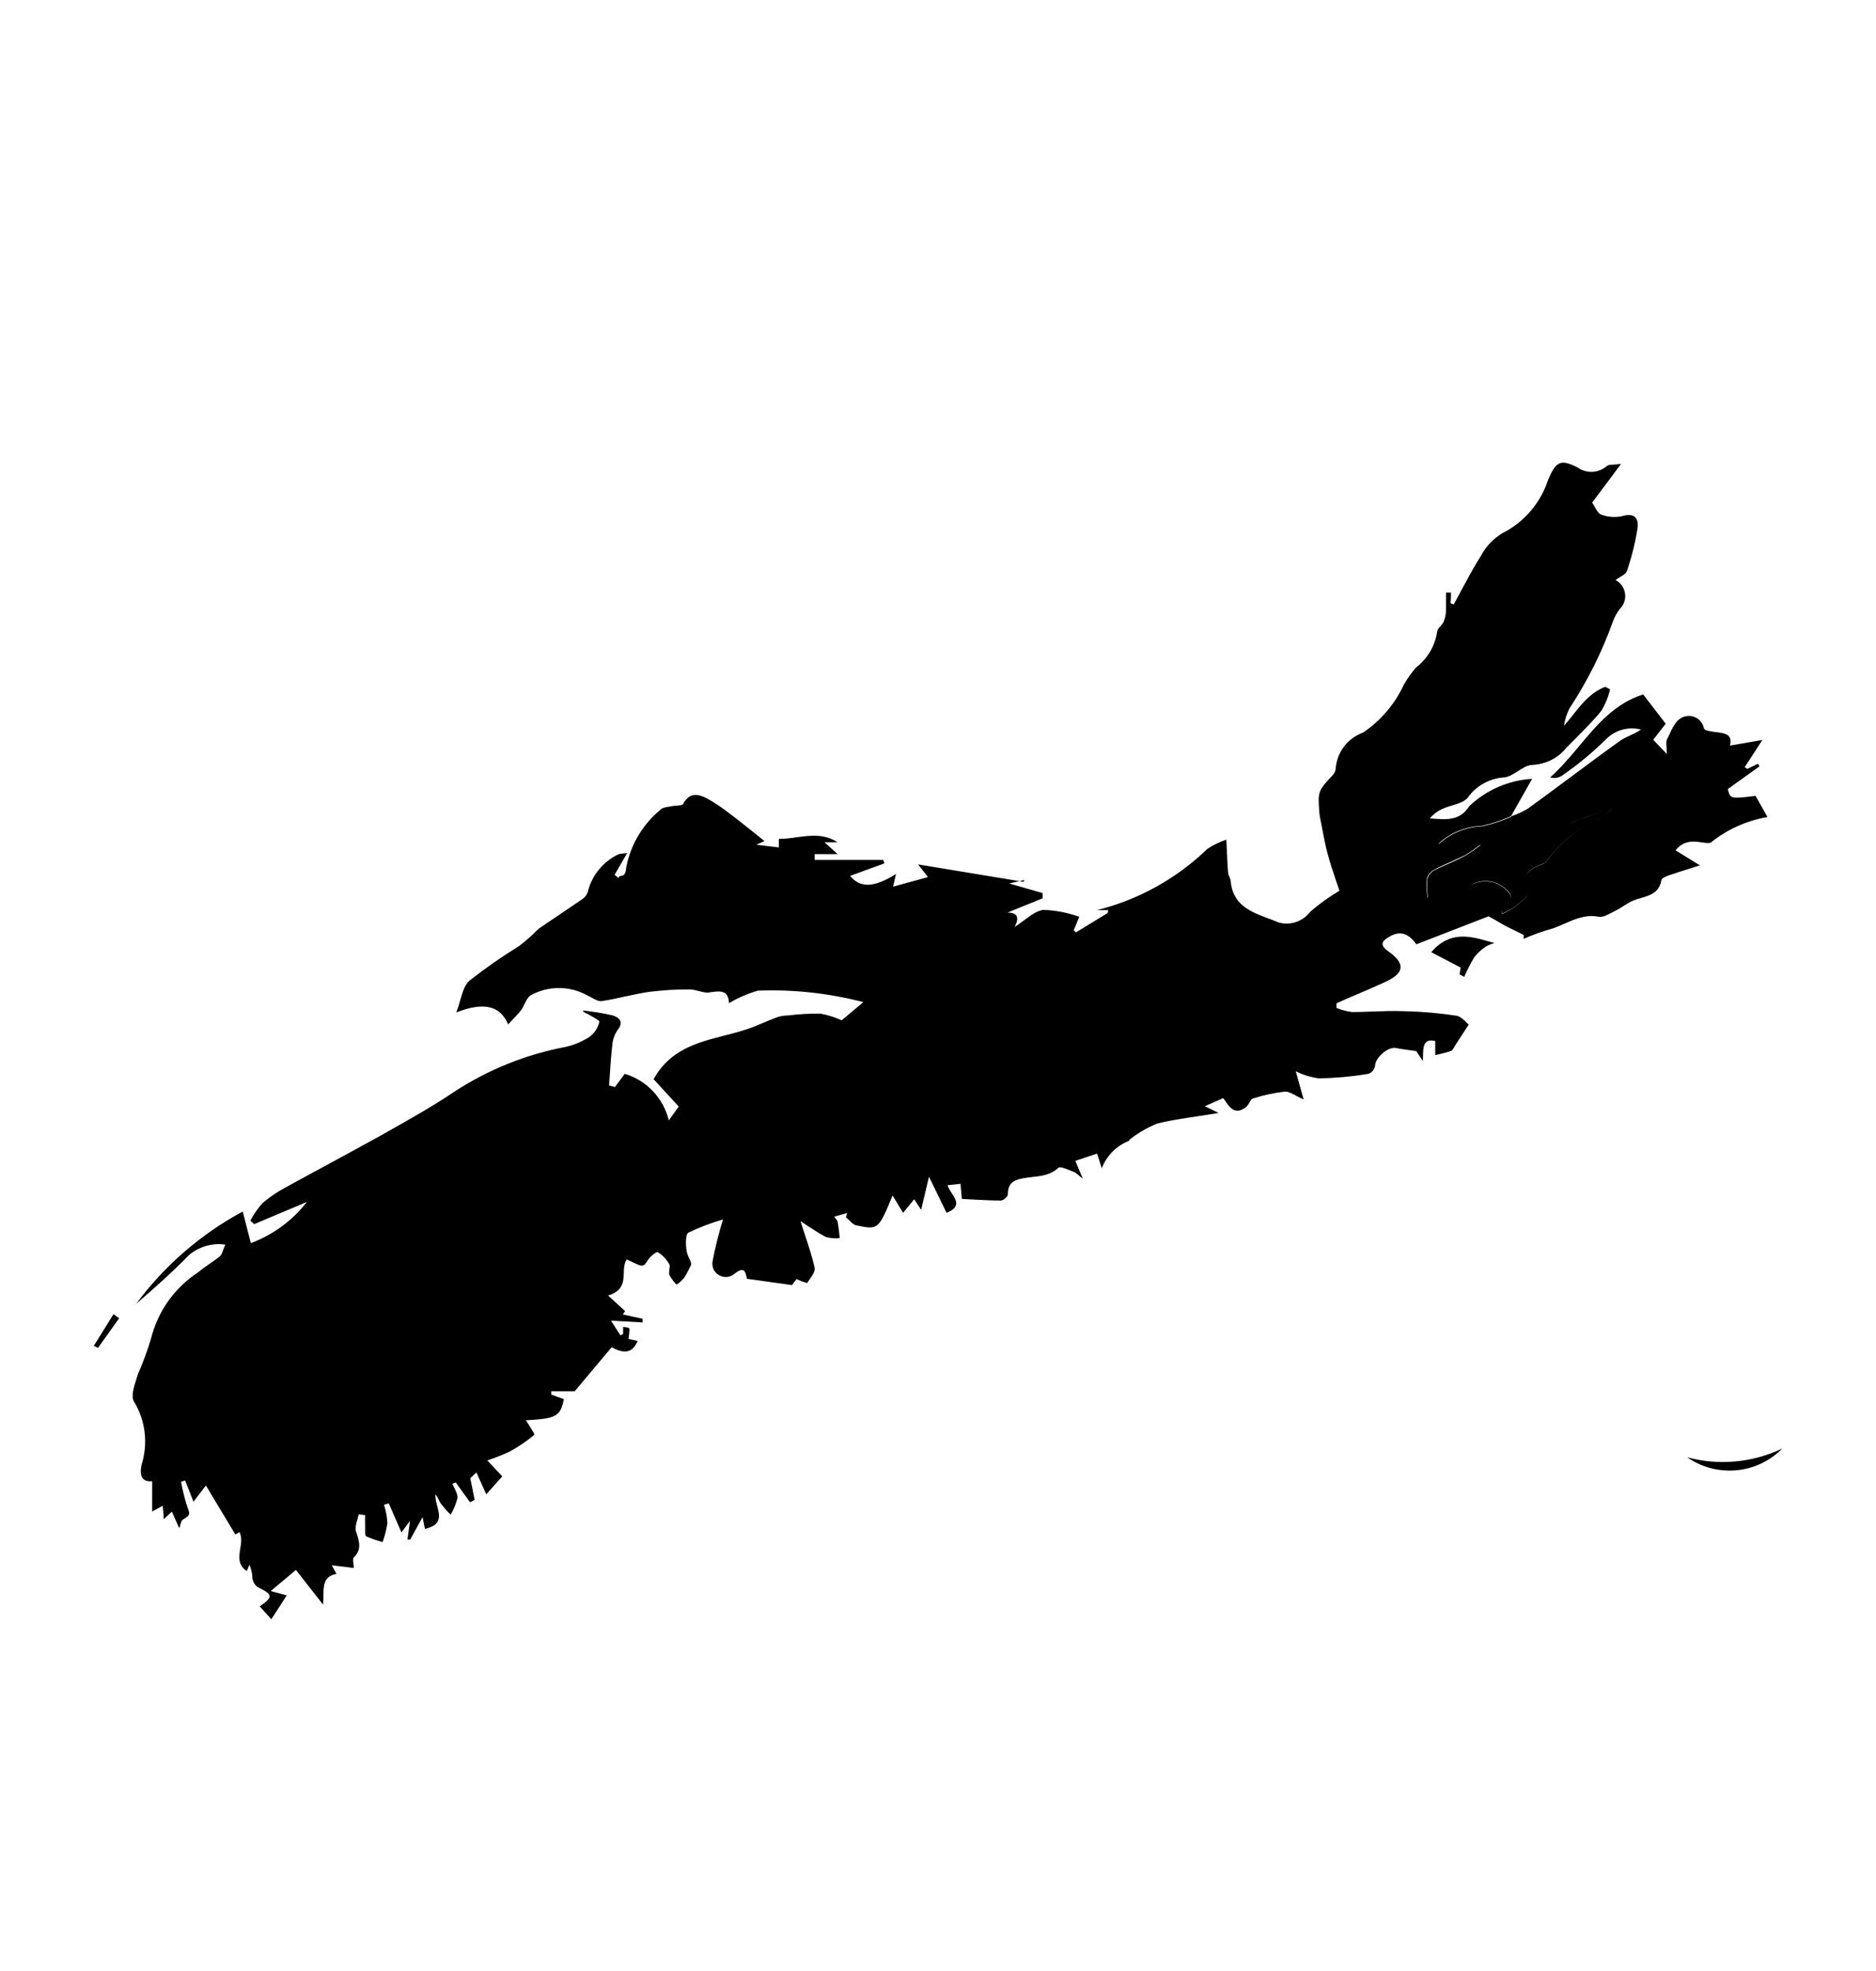 <svg width="20" height="21" viewBox="0 0 20 21" fill="none" xmlns="http://www.w3.org/2000/svg">
<path fill-rule="evenodd" clip-rule="evenodd" d="M16.111 8.697C16.172 8.677 16.232 8.649 16.288 8.616C16.439 8.507 16.589 8.395 16.739 8.284C16.915 8.153 17.091 8.022 17.27 7.894C17.302 7.871 17.338 7.855 17.375 7.837C17.416 7.819 17.457 7.8 17.494 7.773C17.428 7.756 17.359 7.757 17.293 7.775C17.227 7.794 17.168 7.829 17.12 7.878C16.976 8.02 16.819 8.149 16.653 8.264C16.634 8.276 16.613 8.284 16.592 8.287C16.57 8.29 16.547 8.289 16.526 8.283C16.639 8.183 16.737 8.066 16.835 7.95C17.027 7.72 17.216 7.494 17.518 7.399L17.758 7.711L17.625 7.882L17.77 8.034C17.77 8.007 17.768 7.984 17.767 7.963C17.764 7.929 17.762 7.902 17.77 7.882C17.779 7.865 17.787 7.848 17.795 7.83C17.829 7.756 17.866 7.679 17.924 7.649C17.947 7.636 17.972 7.629 17.998 7.628C18.024 7.627 18.05 7.632 18.074 7.643C18.098 7.654 18.118 7.671 18.134 7.691C18.15 7.712 18.161 7.736 18.166 7.761C18.172 7.783 18.235 7.792 18.281 7.799L18.298 7.801L18.299 7.801C18.389 7.812 18.474 7.823 18.443 7.944L18.789 7.884L18.6 8.174L18.628 8.192L18.741 8.138L18.758 8.165L18.42 8.407C18.446 8.512 18.446 8.512 18.716 8.48L18.843 8.705C18.622 8.743 18.414 8.836 18.239 8.977C18.217 8.986 18.185 8.981 18.147 8.976C18.063 8.963 17.952 8.947 17.863 9.06L18.123 9.22L18.053 9.242C17.958 9.272 17.879 9.297 17.798 9.324C17.766 9.335 17.716 9.355 17.712 9.378C17.688 9.512 17.592 9.539 17.495 9.568C17.468 9.575 17.442 9.583 17.417 9.593C17.38 9.607 17.347 9.629 17.313 9.65C17.287 9.667 17.261 9.684 17.234 9.697C17.219 9.704 17.205 9.712 17.19 9.72C17.139 9.747 17.087 9.776 17.041 9.767C16.904 9.742 16.791 9.792 16.677 9.842C16.617 9.868 16.557 9.895 16.493 9.91C16.408 9.936 16.325 9.967 16.244 10.003V9.961C16.204 9.941 16.166 9.923 16.126 9.903L16.069 9.875C16.037 9.859 16.003 9.839 15.968 9.818C15.936 9.799 15.902 9.78 15.869 9.763L15.1 10.061C15.03 9.965 14.946 9.905 14.819 9.976C14.726 10.027 14.706 10.07 14.804 10.138C14.986 10.269 14.974 10.369 14.764 10.464C14.675 10.505 14.585 10.544 14.494 10.583C14.412 10.617 14.33 10.653 14.248 10.69V10.739C14.301 10.761 14.357 10.775 14.414 10.783C14.49 10.783 14.566 10.78 14.642 10.777C14.754 10.773 14.865 10.769 14.976 10.774C15.161 10.778 15.345 10.794 15.528 10.822C15.568 10.829 15.602 10.863 15.63 10.89C15.64 10.9 15.649 10.909 15.658 10.916L15.512 11.141C15.509 11.146 15.505 11.153 15.502 11.159C15.492 11.176 15.483 11.192 15.47 11.198C15.414 11.215 15.358 11.23 15.301 11.242V11.092C15.174 11.061 15.172 11.153 15.17 11.263C15.17 11.277 15.17 11.291 15.169 11.305L15.099 11.199C15.068 11.194 15.04 11.191 15.014 11.187C14.965 11.18 14.924 11.175 14.884 11.166C14.798 11.148 14.659 11.27 14.659 11.359C14.655 11.377 14.647 11.394 14.635 11.409C14.623 11.423 14.607 11.434 14.59 11.441C14.416 11.47 14.239 11.486 14.063 11.49C13.976 11.478 13.892 11.453 13.814 11.414L13.898 11.714C13.868 11.701 13.841 11.687 13.817 11.674C13.769 11.648 13.732 11.628 13.696 11.631C13.581 11.644 13.468 11.668 13.358 11.704C13.341 11.709 13.33 11.729 13.318 11.75C13.309 11.766 13.299 11.783 13.286 11.793C13.168 11.888 13.109 11.801 13.049 11.711L13.041 11.7L12.845 11.786L12.992 11.858C12.917 11.871 12.845 11.881 12.775 11.892C12.622 11.915 12.477 11.936 12.337 11.971C12.234 12.012 12.138 12.068 12.05 12.136C12.046 12.136 12.043 12.141 12.041 12.146C12.038 12.151 12.036 12.156 12.032 12.157C11.967 12.183 11.908 12.222 11.859 12.272C11.81 12.322 11.771 12.381 11.746 12.447L11.696 12.291L11.464 12.368L11.544 12.559C11.523 12.542 11.507 12.529 11.495 12.518C11.474 12.501 11.462 12.491 11.448 12.486C11.434 12.481 11.418 12.475 11.402 12.468C11.353 12.448 11.3 12.427 11.282 12.443C11.199 12.52 11.1 12.53 11.001 12.541C10.966 12.545 10.931 12.549 10.896 12.556C10.8 12.574 10.743 12.616 10.745 12.726C10.745 12.748 10.697 12.791 10.671 12.791C10.579 12.791 10.486 12.786 10.387 12.781C10.344 12.778 10.3 12.776 10.254 12.774L10.24 12.613L10.102 12.628C10.11 12.656 10.129 12.685 10.147 12.714C10.196 12.788 10.243 12.861 10.091 12.922L9.904 12.537L9.82 12.89L9.746 12.777L9.628 12.922L9.516 12.738L9.515 12.739C9.365 13.101 9.364 13.104 9.13 13.056C9.104 13.051 9.081 13.029 9.058 13.006C9.045 12.993 9.032 12.98 9.018 12.97L9.032 12.924L8.893 12.963C8.9 12.973 8.906 12.98 8.912 12.987C8.921 12.999 8.928 13.008 8.93 13.017C8.939 13.069 8.945 13.12 8.951 13.175L8.952 13.191C8.903 13.197 8.854 13.193 8.806 13.18C8.735 13.143 8.668 13.099 8.601 13.055C8.579 13.04 8.556 13.025 8.534 13.01C8.548 13.056 8.563 13.101 8.578 13.146C8.618 13.267 8.657 13.385 8.685 13.506C8.693 13.544 8.658 13.594 8.626 13.639C8.619 13.65 8.611 13.66 8.605 13.67C8.566 13.66 8.528 13.645 8.492 13.627L8.444 13.692L7.964 13.625C7.961 13.618 7.959 13.609 7.957 13.599C7.946 13.55 7.932 13.486 7.821 13.579C7.798 13.596 7.771 13.605 7.743 13.606C7.714 13.607 7.687 13.6 7.663 13.585C7.639 13.571 7.619 13.549 7.607 13.524C7.596 13.498 7.592 13.47 7.596 13.442C7.625 13.29 7.662 13.14 7.708 12.992C7.582 13.029 7.458 13.076 7.339 13.133C7.306 13.151 7.309 13.268 7.321 13.334C7.327 13.364 7.339 13.39 7.35 13.413C7.363 13.44 7.373 13.461 7.366 13.478C7.345 13.525 7.321 13.571 7.294 13.615C7.27 13.642 7.243 13.667 7.213 13.687C7.183 13.657 7.157 13.623 7.137 13.585C7.13 13.566 7.134 13.544 7.137 13.523C7.14 13.503 7.143 13.485 7.137 13.472C7.107 13.419 7.065 13.374 7.013 13.341C6.998 13.332 6.932 13.388 6.907 13.425L6.903 13.432C6.856 13.504 6.855 13.504 6.682 13.418C6.654 13.458 6.652 13.509 6.65 13.561C6.647 13.656 6.643 13.755 6.483 13.803L6.664 13.969L6.64 14.005L6.851 14.051V14.09L6.514 14.071L6.614 14.227L6.643 14.213V14.138C6.667 14.138 6.709 14.147 6.71 14.153C6.71 14.191 6.707 14.228 6.7 14.265L6.798 14.288C6.736 14.433 6.635 14.416 6.521 14.354L6.127 14.823H5.877V14.859L6.011 14.907C5.976 15.09 5.928 15.116 5.607 15.132C5.616 15.148 5.629 15.168 5.643 15.189C5.672 15.235 5.702 15.283 5.696 15.288C5.613 15.357 5.524 15.417 5.429 15.468C5.353 15.503 5.275 15.534 5.195 15.56L5.355 15.73L5.184 15.921L5.079 15.688L5.013 15.75C5.029 15.825 5.045 15.902 5.06 15.981L5.011 16.006L4.858 15.794L4.823 15.809C4.829 15.824 4.836 15.839 4.844 15.854C4.862 15.89 4.88 15.927 4.877 15.961C4.862 16.023 4.837 16.083 4.804 16.138C4.768 16.103 4.735 16.065 4.704 16.026C4.693 16.012 4.686 15.996 4.677 15.979C4.668 15.96 4.658 15.94 4.643 15.921C4.639 15.96 4.65 16.003 4.661 16.046C4.688 16.148 4.714 16.248 4.53 16.29L4.505 16.164L4.373 16.403H4.344L4.371 16.204L4.28 16.327L4.145 16.018L4.094 16.032C4.114 16.095 4.126 16.161 4.13 16.227C4.12 16.296 4.103 16.364 4.079 16.43C4.019 16.414 3.961 16.394 3.904 16.369C3.892 16.363 3.892 16.332 3.893 16.303C3.893 16.294 3.893 16.286 3.893 16.278C3.892 16.256 3.892 16.223 3.892 16.191L3.893 16.143L3.824 16.134C3.821 16.153 3.815 16.172 3.809 16.192C3.797 16.236 3.784 16.279 3.795 16.315L3.802 16.336C3.831 16.429 3.857 16.51 3.772 16.594C3.761 16.606 3.764 16.632 3.768 16.66C3.77 16.675 3.772 16.692 3.772 16.706L3.537 16.677L3.587 16.769C3.45 16.794 3.449 16.892 3.448 17.003C3.447 17.033 3.447 17.065 3.444 17.096L3.155 16.727L2.886 16.952L3.057 16.998L2.893 17.252L2.769 17.116C2.915 17.011 2.911 16.991 2.744 16.908C2.715 16.885 2.696 16.852 2.691 16.816C2.69 16.766 2.679 16.717 2.659 16.672L2.631 16.739C2.534 16.673 2.547 16.588 2.561 16.502C2.571 16.441 2.581 16.38 2.553 16.323L2.509 16.349L2.195 15.827L2.063 16L1.974 15.775L1.93 15.787C1.945 15.871 1.966 15.954 1.991 16.036L1.996 16.051C2.012 16.095 2.021 16.117 2.015 16.135C2.009 16.153 1.989 16.166 1.948 16.192L1.947 16.192C1.937 16.199 1.932 16.214 1.925 16.237C1.922 16.25 1.917 16.265 1.911 16.282L1.832 16.106L1.745 16.187C1.745 16.151 1.742 16.12 1.739 16.087C1.737 16.073 1.735 16.058 1.734 16.043L1.622 16.105V15.782C1.519 15.791 1.484 15.732 1.509 15.608C1.544 15.497 1.555 15.379 1.542 15.262C1.528 15.146 1.49 15.034 1.429 14.934C1.394 14.881 1.428 14.773 1.457 14.683C1.462 14.668 1.467 14.653 1.471 14.639C1.525 14.516 1.572 14.39 1.61 14.262C1.682 13.972 1.861 13.72 2.111 13.557C2.152 13.522 2.197 13.491 2.242 13.46C2.277 13.436 2.311 13.412 2.343 13.387C2.36 13.372 2.369 13.347 2.38 13.316C2.386 13.299 2.393 13.281 2.402 13.261C2.333 13.251 2.263 13.256 2.196 13.275C2.129 13.295 2.067 13.328 2.014 13.373C1.835 13.556 1.644 13.727 1.452 13.891C1.754 13.484 2.142 13.148 2.588 12.908L2.674 13.245C2.91 13.157 3.117 13.005 3.272 12.806L2.709 13.043L2.669 13.005C2.705 12.937 2.749 12.874 2.799 12.818C2.877 12.752 2.961 12.695 3.051 12.648C3.196 12.568 3.341 12.49 3.485 12.412C3.678 12.307 3.871 12.203 4.064 12.096L4.145 12.05C4.381 11.917 4.618 11.784 4.843 11.632C5.204 11.396 5.608 11.234 6.031 11.154C6.124 11.133 6.213 11.095 6.292 11.042C6.341 11.002 6.376 10.948 6.39 10.886C6.39 10.873 6.34 10.845 6.296 10.821C6.284 10.814 6.273 10.808 6.263 10.802C6.259 10.8 6.254 10.798 6.249 10.796C6.236 10.79 6.222 10.784 6.211 10.766C6.318 10.777 6.424 10.794 6.529 10.818C6.599 10.839 6.656 10.886 6.583 10.976C6.553 11.02 6.534 11.072 6.529 11.125C6.516 11.229 6.509 11.334 6.502 11.44C6.499 11.481 6.497 11.523 6.493 11.565L6.556 11.582L6.66 11.441C6.775 11.475 6.879 11.539 6.961 11.626C7.043 11.713 7.102 11.82 7.13 11.937L7.236 11.79L6.968 11.498C7.144 11.182 7.433 11.108 7.72 11.034C7.801 11.014 7.881 10.993 7.959 10.967C8.024 10.946 8.088 10.919 8.151 10.892C8.197 10.873 8.243 10.853 8.29 10.836C8.326 10.825 8.364 10.819 8.402 10.819C8.517 10.805 8.632 10.798 8.748 10.8C8.825 10.814 8.901 10.838 8.973 10.871L9.204 10.677C8.837 10.582 8.458 10.54 8.079 10.555C7.972 10.586 7.869 10.631 7.772 10.688C7.765 10.545 7.676 10.558 7.574 10.572L7.547 10.576C7.515 10.576 7.483 10.568 7.45 10.559C7.417 10.551 7.383 10.542 7.351 10.542C7.207 10.541 7.063 10.55 6.92 10.568C6.836 10.58 6.753 10.598 6.671 10.616C6.585 10.635 6.499 10.654 6.414 10.666C6.382 10.67 6.347 10.651 6.312 10.632C6.295 10.622 6.278 10.613 6.262 10.606C6.169 10.554 6.065 10.527 5.959 10.527C5.852 10.527 5.748 10.554 5.655 10.606C5.627 10.626 5.61 10.661 5.592 10.697C5.58 10.722 5.569 10.747 5.553 10.766C5.525 10.801 5.491 10.837 5.455 10.874C5.443 10.887 5.43 10.901 5.417 10.915C5.336 10.718 5.162 10.67 4.865 10.787C4.882 10.742 4.895 10.697 4.907 10.655C4.932 10.569 4.954 10.494 5.003 10.45C5.172 10.317 5.348 10.194 5.532 10.081C5.589 10.037 5.645 9.99 5.697 9.94C5.714 9.922 5.731 9.906 5.75 9.89C5.812 9.848 5.874 9.806 5.936 9.764C6.026 9.704 6.116 9.643 6.205 9.582C6.235 9.563 6.257 9.534 6.267 9.501C6.288 9.414 6.328 9.334 6.385 9.265C6.441 9.197 6.511 9.141 6.591 9.103C6.599 9.098 6.61 9.097 6.63 9.095C6.644 9.094 6.662 9.092 6.686 9.089L6.552 9.321L6.595 9.355C6.597 9.336 6.608 9.334 6.622 9.332C6.643 9.329 6.67 9.325 6.676 9.243C6.722 9 6.853 8.781 7.045 8.624C7.064 8.605 7.098 8.6 7.132 8.595C7.146 8.593 7.159 8.591 7.172 8.588C7.187 8.585 7.205 8.584 7.221 8.583C7.251 8.581 7.278 8.579 7.284 8.564C7.351 8.439 7.444 8.458 7.54 8.508C7.618 8.552 7.693 8.602 7.764 8.657C7.849 8.72 7.932 8.787 8.019 8.856C8.062 8.89 8.105 8.925 8.15 8.961L8.063 9L8.303 9.029V8.938C8.366 8.938 8.428 8.93 8.491 8.921C8.639 8.901 8.786 8.881 8.929 8.974H8.79L8.93 9.1H8.685V9.162H9.416L9.429 9.199L9.063 9.332C9.168 9.461 9.313 9.462 9.552 9.312L9.521 9.447L9.893 9.345L9.788 9.21L10.868 9.388L10.759 9.413L11.115 9.515V9.571L10.741 9.723C10.853 9.723 10.867 9.782 10.817 9.875C10.854 9.853 10.889 9.827 10.922 9.802C10.991 9.751 11.054 9.703 11.124 9.694C11.255 9.699 11.383 9.724 11.506 9.768L11.447 9.912L11.471 9.934L11.808 9.728L11.816 9.697H11.694C12.137 9.587 12.543 9.362 12.871 9.045C12.934 9.003 13.002 8.97 13.074 8.946L13.079 9.048C13.083 9.139 13.086 9.218 13.093 9.297C13.093 9.313 13.1 9.328 13.107 9.343C13.113 9.357 13.118 9.37 13.12 9.384C13.14 9.642 13.334 9.715 13.517 9.784C13.556 9.798 13.594 9.812 13.63 9.828C13.691 9.846 13.755 9.844 13.816 9.824C13.876 9.804 13.929 9.766 13.967 9.715C14.064 9.631 14.169 9.556 14.28 9.49C14.27 9.461 14.259 9.428 14.246 9.391C14.217 9.305 14.181 9.2 14.153 9.094C14.129 9.005 14.112 8.914 14.095 8.823C14.087 8.781 14.079 8.738 14.07 8.696C14.068 8.681 14.066 8.666 14.065 8.651C14.049 8.433 14.051 8.426 14.207 8.26C14.224 8.242 14.236 8.219 14.239 8.195C14.245 8.108 14.275 8.025 14.327 7.956C14.379 7.887 14.45 7.835 14.532 7.805C14.72 7.678 14.87 7.502 14.966 7.296C15.003 7.23 15.047 7.169 15.096 7.112C15.217 7.02 15.297 6.885 15.321 6.734C15.321 6.712 15.339 6.691 15.358 6.67C15.371 6.655 15.385 6.639 15.392 6.622C15.407 6.583 15.415 6.543 15.416 6.502V6.314H15.469C15.469 6.351 15.469 6.388 15.463 6.426L15.498 6.441C15.527 6.387 15.556 6.333 15.585 6.279C15.651 6.157 15.716 6.035 15.79 5.919C15.842 5.821 15.92 5.739 16.015 5.682C16.131 5.624 16.233 5.544 16.317 5.446C16.401 5.348 16.465 5.234 16.505 5.111C16.587 4.92 16.634 4.886 16.817 4.98C16.864 5.013 16.92 5.03 16.978 5.027C17.035 5.024 17.089 5.002 17.132 4.964C17.145 4.953 17.167 4.952 17.202 4.95C17.223 4.948 17.249 4.947 17.282 4.943L16.974 5.355C16.984 5.37 16.994 5.387 17.003 5.403C17.023 5.439 17.043 5.473 17.07 5.483C17.142 5.51 17.22 5.516 17.295 5.499C17.433 5.459 17.472 5.53 17.457 5.632C17.433 5.785 17.395 5.936 17.345 6.082C17.336 6.11 17.302 6.13 17.269 6.15C17.253 6.16 17.237 6.169 17.223 6.18C17.25 6.194 17.273 6.214 17.291 6.239C17.308 6.263 17.32 6.292 17.324 6.322C17.329 6.352 17.326 6.382 17.317 6.411C17.307 6.44 17.291 6.466 17.27 6.487C17.238 6.527 17.214 6.572 17.196 6.62C17.079 6.947 16.923 7.258 16.732 7.548C16.703 7.606 16.683 7.669 16.673 7.733C16.706 7.697 16.736 7.658 16.767 7.62C16.864 7.498 16.959 7.377 17.113 7.318L17.165 7.344C17.147 7.423 17.116 7.499 17.075 7.569C16.996 7.668 16.906 7.758 16.816 7.849C16.777 7.888 16.738 7.927 16.7 7.966C16.656 8.021 16.601 8.065 16.539 8.097C16.477 8.128 16.408 8.146 16.338 8.15C16.285 8.15 16.234 8.183 16.183 8.216C16.134 8.247 16.085 8.279 16.035 8.283C15.958 8.288 15.884 8.31 15.817 8.347C15.75 8.384 15.692 8.436 15.648 8.498C15.612 8.542 15.547 8.562 15.481 8.582C15.445 8.592 15.41 8.603 15.379 8.618C15.326 8.641 15.28 8.676 15.242 8.72L15.285 8.723C15.431 8.733 15.566 8.743 15.665 8.588C15.847 8.416 16.084 8.313 16.334 8.298L16.109 8.696C16.009 8.741 15.906 8.775 15.799 8.799C15.627 8.805 15.463 8.872 15.336 8.988C15.339 8.988 15.343 8.988 15.346 8.987C15.472 8.875 15.634 8.81 15.802 8.804C15.908 8.781 16.012 8.747 16.111 8.703L16.113 8.7C16.113 8.699 16.112 8.698 16.111 8.697ZM16.714 8.781C16.756 8.766 16.798 8.75 16.84 8.733C16.929 8.699 17.019 8.664 17.113 8.637C17.018 8.664 16.927 8.699 16.837 8.734C16.796 8.75 16.755 8.766 16.714 8.781ZM17.184 8.618C17.131 8.668 17.073 8.713 17.01 8.751C16.804 8.84 16.627 8.983 16.496 9.166C16.485 9.183 16.469 9.196 16.45 9.203C16.358 9.235 16.289 9.275 16.262 9.339C16.29 9.277 16.359 9.237 16.45 9.206C16.468 9.198 16.485 9.185 16.496 9.168C16.626 8.985 16.804 8.84 17.01 8.751C17.073 8.712 17.132 8.668 17.185 8.618C17.185 8.618 17.184 8.618 17.184 8.618ZM16.28 9.538C16.272 9.563 16.206 9.615 16.156 9.654C16.148 9.66 16.141 9.666 16.134 9.671C16.096 9.696 16.055 9.717 16.013 9.734C16.012 9.726 16.012 9.717 16.013 9.708C16.013 9.708 16.013 9.707 16.013 9.707C16.012 9.708 16.012 9.71 16.011 9.712C16.01 9.721 16.01 9.73 16.011 9.739C16.053 9.722 16.094 9.7 16.132 9.675L16.154 9.658C16.206 9.617 16.278 9.56 16.28 9.538ZM16.107 9.575C16.114 9.548 16.106 9.519 16.066 9.483C16.021 9.438 15.964 9.407 15.902 9.394C15.839 9.381 15.775 9.387 15.716 9.411C15.697 9.42 15.679 9.429 15.661 9.439C15.678 9.431 15.695 9.422 15.713 9.415C15.772 9.391 15.837 9.385 15.899 9.397C15.962 9.41 16.019 9.441 16.064 9.487C16.102 9.521 16.112 9.55 16.107 9.575ZM15.223 9.565C15.214 9.499 15.213 9.432 15.217 9.365C15.223 9.346 15.232 9.328 15.244 9.312C15.256 9.297 15.271 9.284 15.288 9.274C15.339 9.248 15.391 9.225 15.441 9.203C15.502 9.176 15.561 9.149 15.618 9.119C15.675 9.085 15.73 9.048 15.782 9.006C15.781 9.005 15.78 9.003 15.779 9.001C15.727 9.042 15.672 9.08 15.615 9.114C15.569 9.136 15.524 9.156 15.479 9.177C15.412 9.206 15.347 9.236 15.284 9.27C15.267 9.28 15.251 9.293 15.239 9.308C15.227 9.324 15.217 9.342 15.212 9.361C15.207 9.428 15.209 9.496 15.218 9.562C15.22 9.563 15.221 9.564 15.223 9.565ZM10.868 9.388L10.92 9.377L10.913 9.396L10.868 9.388Z" fill="black"/>
<path d="M15.56 10.382L15.572 10.309L15.258 10.145C15.46 9.912 15.675 9.974 15.884 10.034L15.933 10.048C15.9 10.056 15.869 10.069 15.839 10.086C15.793 10.117 15.751 10.155 15.717 10.199C15.677 10.266 15.641 10.336 15.61 10.408L15.56 10.382Z" fill="black"/>
<path d="M19.001 15.433C18.685 15.584 18.326 15.618 17.988 15.527C18.141 15.634 18.326 15.682 18.512 15.665C18.697 15.648 18.87 15.566 19.001 15.433Z" fill="black"/>
<path d="M1.27 14.045L1.045 14.361L1 14.339L1.21 14.002L1.27 14.045Z" fill="black"/>
</svg>
